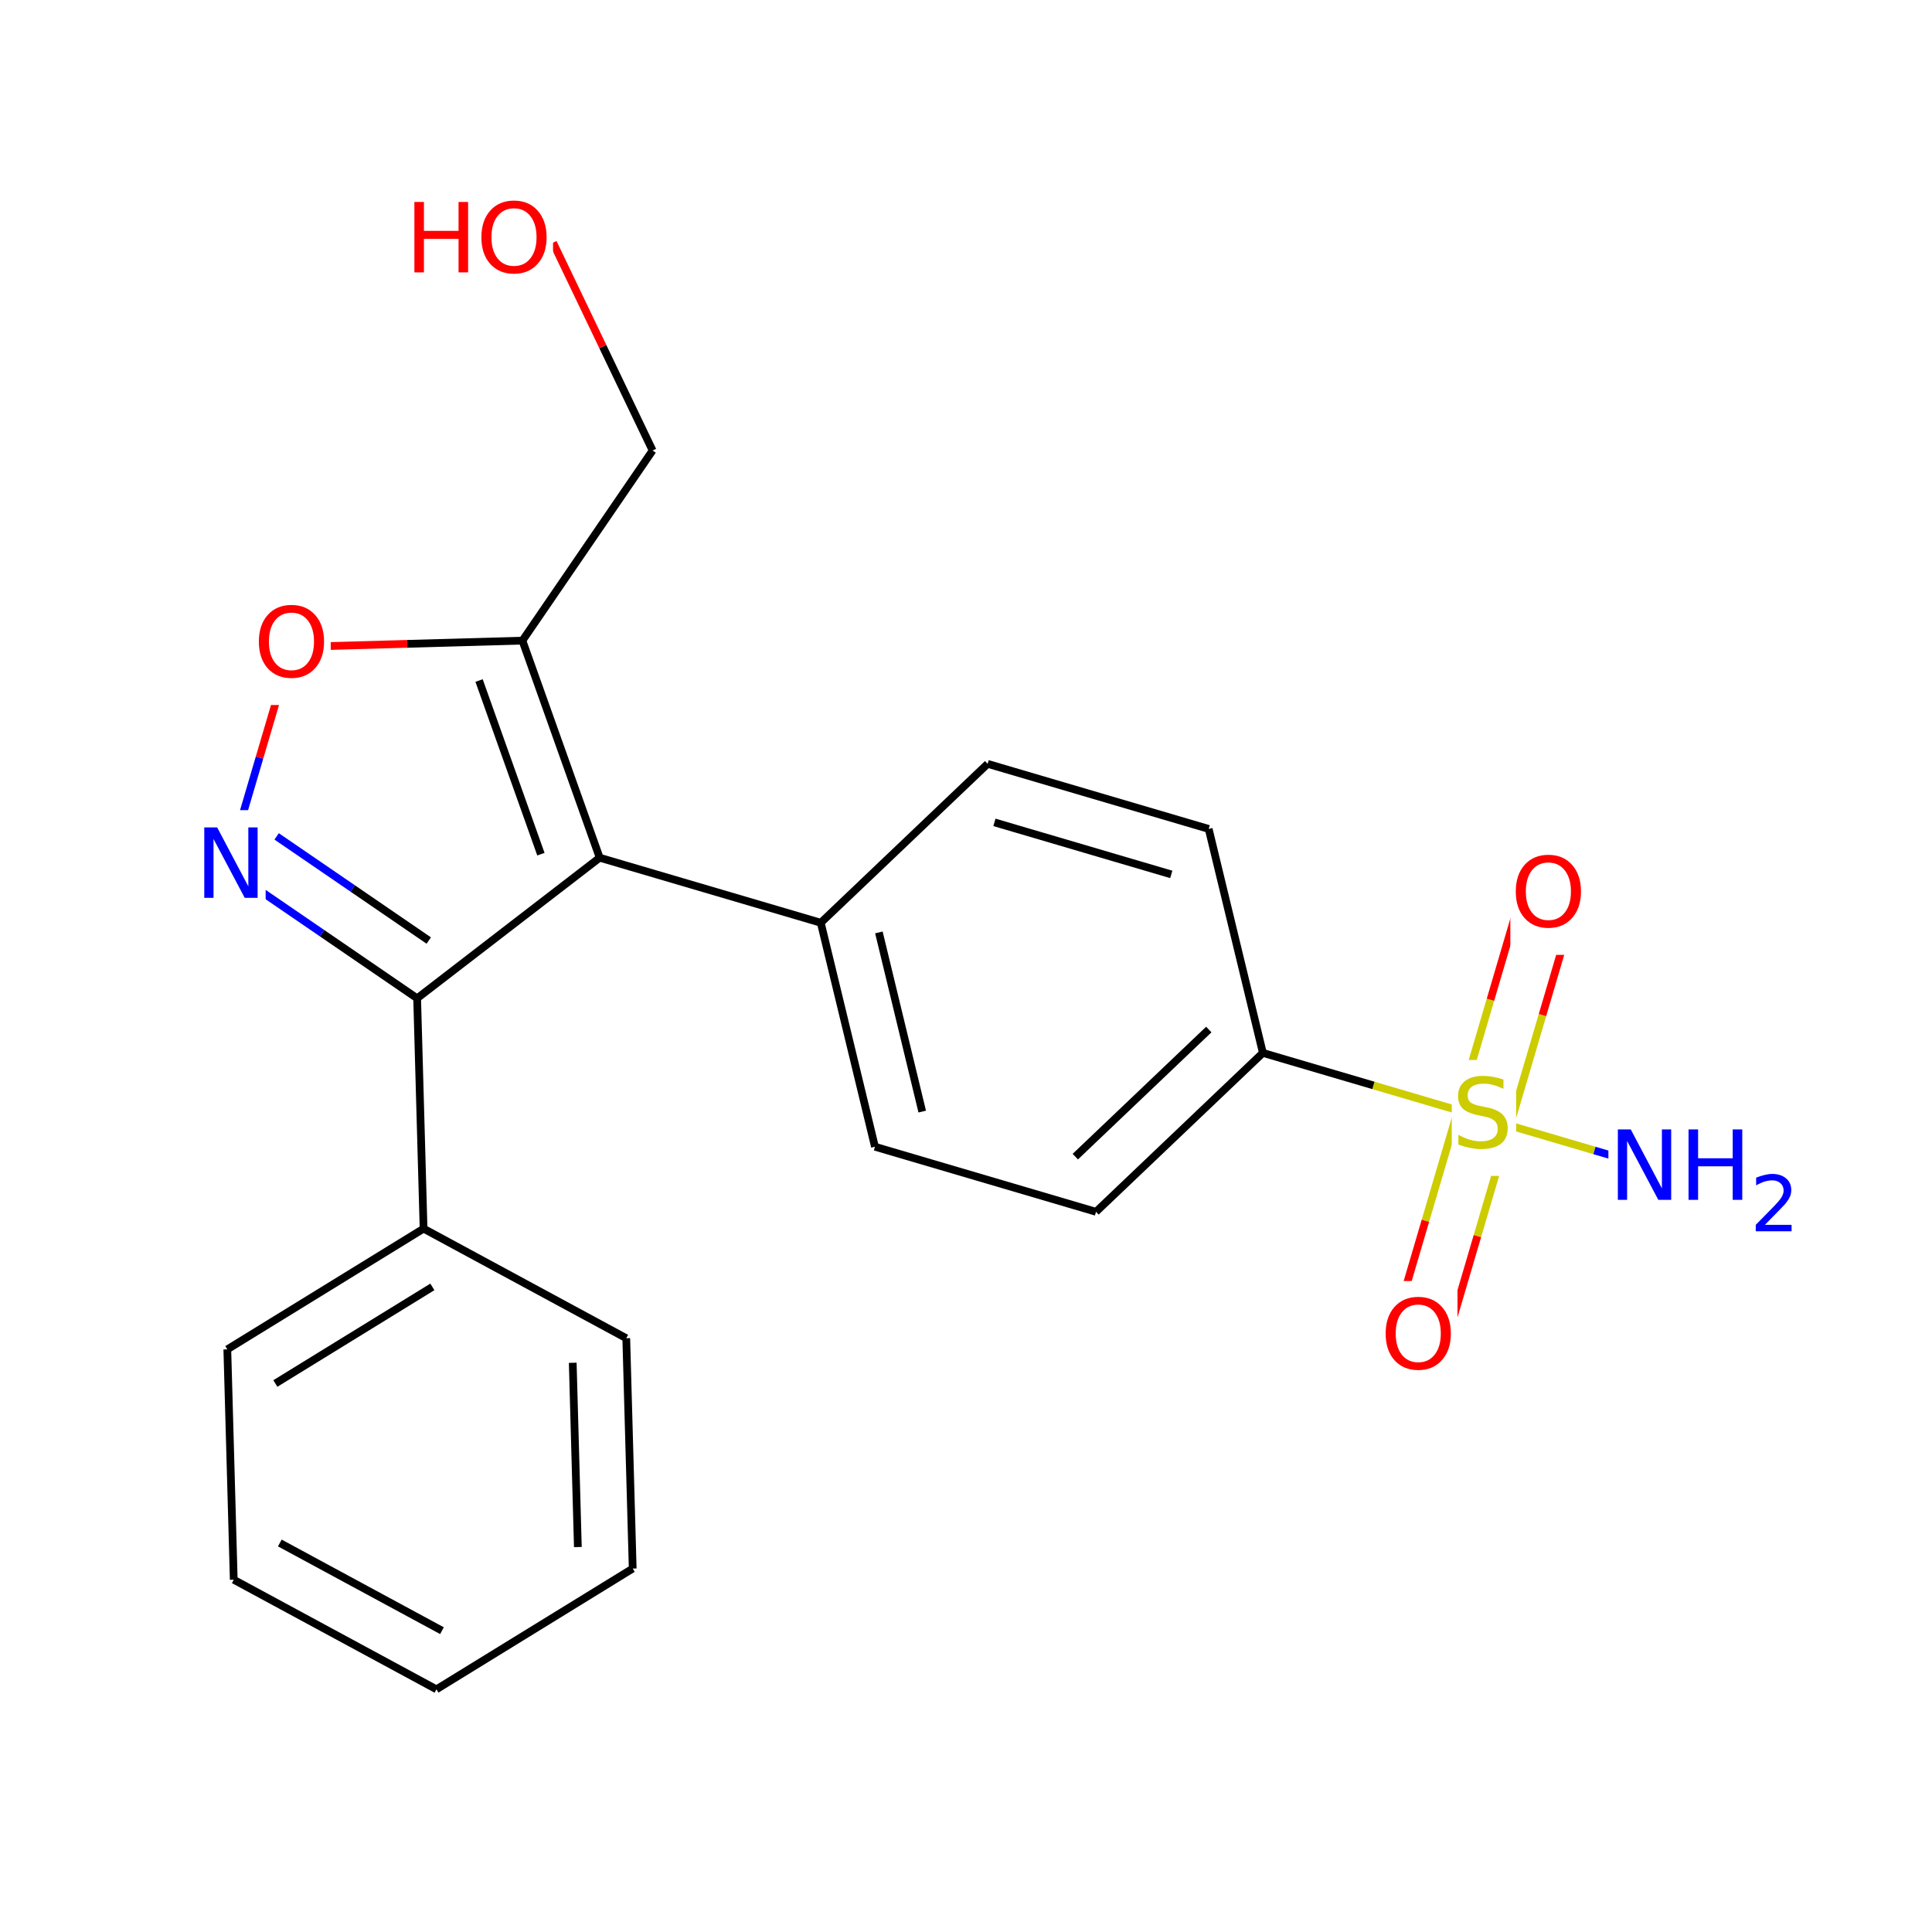 <svg xmlns="http://www.w3.org/2000/svg" xmlns:xlink="http://www.w3.org/1999/xlink" width="300pt" height="300pt" viewBox="0 0 300 300"><defs><symbol overflow="visible"><path d="M.75 2.656v-13.234h7.5V2.656zm.844-.844h5.812V-9.733H1.594zm0 0"/></symbol><symbol overflow="visible" id="a"><path d="M8.03-10.578v1.437C7.47-9.4 6.94-9.6 6.44-9.735c-.5-.133-.98-.204-1.438-.204-.813 0-1.438.157-1.875.47-.438.312-.656.76-.656 1.343 0 .48.143.844.436 1.094.29.24.844.436 1.656.593l.89.187c1.103.21 1.915.578 2.44 1.11.53.53.795 1.242.795 2.124 0 1.063-.355 1.87-1.062 2.422C6.915-.05 5.875.22 4.5.22 3.977.22 3.426.155 2.844.03 2.258-.08 1.656-.253 1.03-.483V-2c.603.336 1.193.59 1.767.766.57.168 1.14.25 1.703.25.844 0 1.492-.164 1.953-.5.457-.332.688-.805.688-1.422 0-.54-.167-.96-.5-1.266-.324-.3-.86-.523-1.61-.672l-.905-.187C3.02-5.25 2.22-5.595 1.72-6.063 1.226-6.532.983-7.18.983-8.017c0-.968.336-1.726 1.016-2.28.688-.563 1.63-.845 2.828-.845.508 0 1.03.046 1.563.14.532.094 1.08.234 1.64.422zm0 0"/></symbol><symbol overflow="visible" id="b"><path d="M5.906-9.938c-1.074 0-1.93.403-2.562 1.204-.625.804-.938 1.898-.938 3.28 0 1.376.313 2.466.938 3.266.633.805 1.488 1.204 2.562 1.204 1.07 0 1.922-.4 2.547-1.204.633-.8.953-1.89.953-3.265 0-1.383-.32-2.477-.953-3.28-.625-.802-1.476-1.204-2.547-1.204zm0-1.203c1.532 0 2.754.515 3.672 1.546.926 1.03 1.39 2.414 1.39 4.14 0 1.72-.464 3.095-1.39 4.126C8.66-.298 7.438.22 5.906.22c-1.53 0-2.76-.51-3.687-1.532C1.3-2.345.843-3.723.843-5.452c0-1.728.457-3.11 1.375-4.142.925-1.03 2.155-1.547 3.686-1.547zm0 0"/></symbol><symbol overflow="visible" id="c"><path d="M1.47-10.938h2L8.31-1.78v-9.158H9.75V0h-2L2.906-9.14V0H1.47zm0 0"/></symbol><symbol overflow="visible" id="d"><path d="M1.47-10.938h1.483v4.485h5.375v-4.484h1.485V0H8.328v-5.203H2.953V0H1.47zm0 0"/></symbol><symbol overflow="visible"><path d="M.594 2.125V-8.47h6V2.126zm.672-.672h4.671V-7.78h-4.67zm0 0"/></symbol><symbol overflow="visible" id="e"><path d="M2.297-1h4.14v1H.875v-1c.445-.457 1.055-1.078 1.828-1.86.78-.788 1.27-1.3 1.47-1.53.382-.415.647-.77.796-1.063.155-.3.233-.594.233-.875 0-.47-.168-.848-.5-1.14-.324-.29-.746-.438-1.266-.438-.374 0-.773.062-1.187.187-.406.126-.844.325-1.313.595v-1.203c.477-.188.922-.328 1.33-.422.413-.102.796-.156 1.14-.156.905 0 1.628.23 2.17.687.54.45.814 1.056.814 1.814 0 .355-.07.695-.202 1.015-.137.324-.383.702-.735 1.14-.105.117-.418.445-.937.984C3.992-2.723 3.254-1.97 2.296-1zm0 0"/></symbol></defs><g><path fill="#fff" d="M0 0h300v300H0z"/><path d="M226.387 172.406l-5.05 17.16" stroke-width="1.2" stroke="#cc0" stroke-miterlimit="10" fill="none"/><path d="M221.336 189.566l-5.05 17.164" stroke-width="1.2" stroke="#f00" stroke-miterlimit="10" fill="none"/><path d="M234.46 174.78l-5.05 17.165" stroke-width="1.2" stroke="#cc0" stroke-miterlimit="10" fill="none"/><path d="M229.41 191.945l-5.05 17.16" stroke-width="1.2" stroke="#f00" stroke-miterlimit="10" fill="none"/><path d="M234.46 174.78l5.056-17.16" stroke-width="1.2" stroke="#cc0" stroke-miterlimit="10" fill="none"/><path d="M239.516 157.62l5.05-17.163" stroke-width="1.2" stroke="#f00" stroke-miterlimit="10" fill="none"/><path d="M226.387 172.406l5.05-17.164" stroke-width="1.2" stroke="#cc0" stroke-miterlimit="10" fill="none"/><path d="M231.438 155.242l5.05-17.164" stroke-width="1.2" stroke="#f00" stroke-miterlimit="10" fill="none"/><path d="M230.426 173.594l17.16 5.05" stroke-width="1.2" stroke="#cc0" stroke-miterlimit="10" fill="none"/><path d="M247.586 178.645l17.164 5.05" stroke-width="1.2" stroke="#00f" stroke-miterlimit="10" fill="none"/><path d="M230.426 173.594l-17.164-5.05" stroke-width="1.2" stroke="#cc0" stroke-miterlimit="10" fill="none"/><path d="M213.262 168.543l-17.164-5.05" stroke-width="1.2" stroke="#000" stroke-miterlimit="10" fill="none"/><path d="M225.426 164.594h10v18h-10zm0 0" fill="#fff"/><use xlink:href="#a" x="225.426" y="178.208" fill="#cc0"/><path d="M214.32 198.918h12v18h-12zm0 0" fill="#fff"/><use xlink:href="#b" x="214.32" y="212.532" fill="#f00"/><path d="M234.527 130.27h12v18h-12zm0 0" fill="#fff"/><use xlink:href="#b" x="234.527" y="143.884" fill="#f00"/><path d="M249.75 172.695h30v22h-30zm0 0" fill="#fff"/><g fill="#00f"><use xlink:href="#c" x="249.75" y="186.31"/><use xlink:href="#d" x="260.726" y="186.31"/></g><use xlink:href="#e" x="271.758" y="191.192" fill="#00f"/><path d="M196.098 163.492l-25.91 24.676M187.703 159.863l-20.73 19.74M187.684 128.715l8.414 34.777M170.188 188.168l-34.325-10.106M135.863 178.063l-8.414-34.778M143.203 172.605l-6.73-27.82M127.45 143.285l25.91-24.676M127.45 143.285l-34.33-10.1M153.36 118.61l34.324 10.105M154.414 127.695l27.46 8.082M93.12 133.184l-28.347 21.832M81.12 99.477l12 33.707M74.39 105.672l9.602 26.965M64.773 155.016l-14.76-10.11" stroke-width="1.2" stroke="#000" stroke-miterlimit="10" fill="none"/><path d="M50.012 144.906L35.25 134.8" stroke-width="1.2" stroke="#00f" stroke-miterlimit="10" fill="none"/><path d="M66.578 146.047L54.77 137.96" stroke-width="1.2" stroke="#000" stroke-miterlimit="10" fill="none"/><path d="M54.77 137.96l-11.813-8.085" stroke-width="1.2" stroke="#00f" stroke-miterlimit="10" fill="none"/><path d="M64.773 155.016l1 35.765" stroke-width="1.2" stroke="#000" stroke-miterlimit="10" fill="none"/><path d="M35.25 134.8l5.05-17.163" stroke-width="1.2" stroke="#00f" stroke-miterlimit="10" fill="none"/><path d="M40.3 117.637l5.052-17.164" stroke-width="1.2" stroke="#f00" stroke-miterlimit="10" fill="none"/><path d="M30.25 125.8h11v18h-11zm0 0" fill="#fff"/><use xlink:href="#c" x="30.25" y="139.415" fill="#00f"/><path d="M45.352 100.473l17.882-.496" stroke-width="1.2" stroke="#f00" stroke-miterlimit="10" fill="none"/><path d="M63.234 99.977l17.887-.5" stroke-width="1.2" stroke="#000" stroke-miterlimit="10" fill="none"/><path d="M39.352 91.473h12v18h-12zm0 0" fill="#fff"/><use xlink:href="#b" x="39.352" y="105.087" fill="#f00"/><path d="M81.12 99.477l20.216-29.524M101.336 69.953l-7.73-16.137" stroke-width="1.2" stroke="#000" stroke-miterlimit="10" fill="none"/><path d="M93.605 53.816l-7.73-16.132" stroke-width="1.2" stroke="#f00" stroke-miterlimit="10" fill="none"/><path d="M62.875 28.684h23v18h-23zm0 0" fill="#fff"/><g fill="#f00"><use xlink:href="#d" x="62.875" y="42.298"/><use xlink:href="#b" x="73.907" y="42.298"/></g><path d="M65.773 190.78l-30.476 18.75M67.137 199.828l-24.38 15M97.246 207.8l-31.473-17.02M35.297 209.53l1 35.767M36.297 245.297l31.473 17.02M43.45 239.594l25.18 13.617M67.77 262.316l30.476-18.75M98.246 243.566l-1-35.765M89.73 240.227l-.796-28.614" stroke-width="1.2" stroke="#000" stroke-miterlimit="10" fill="none"/></g></svg>